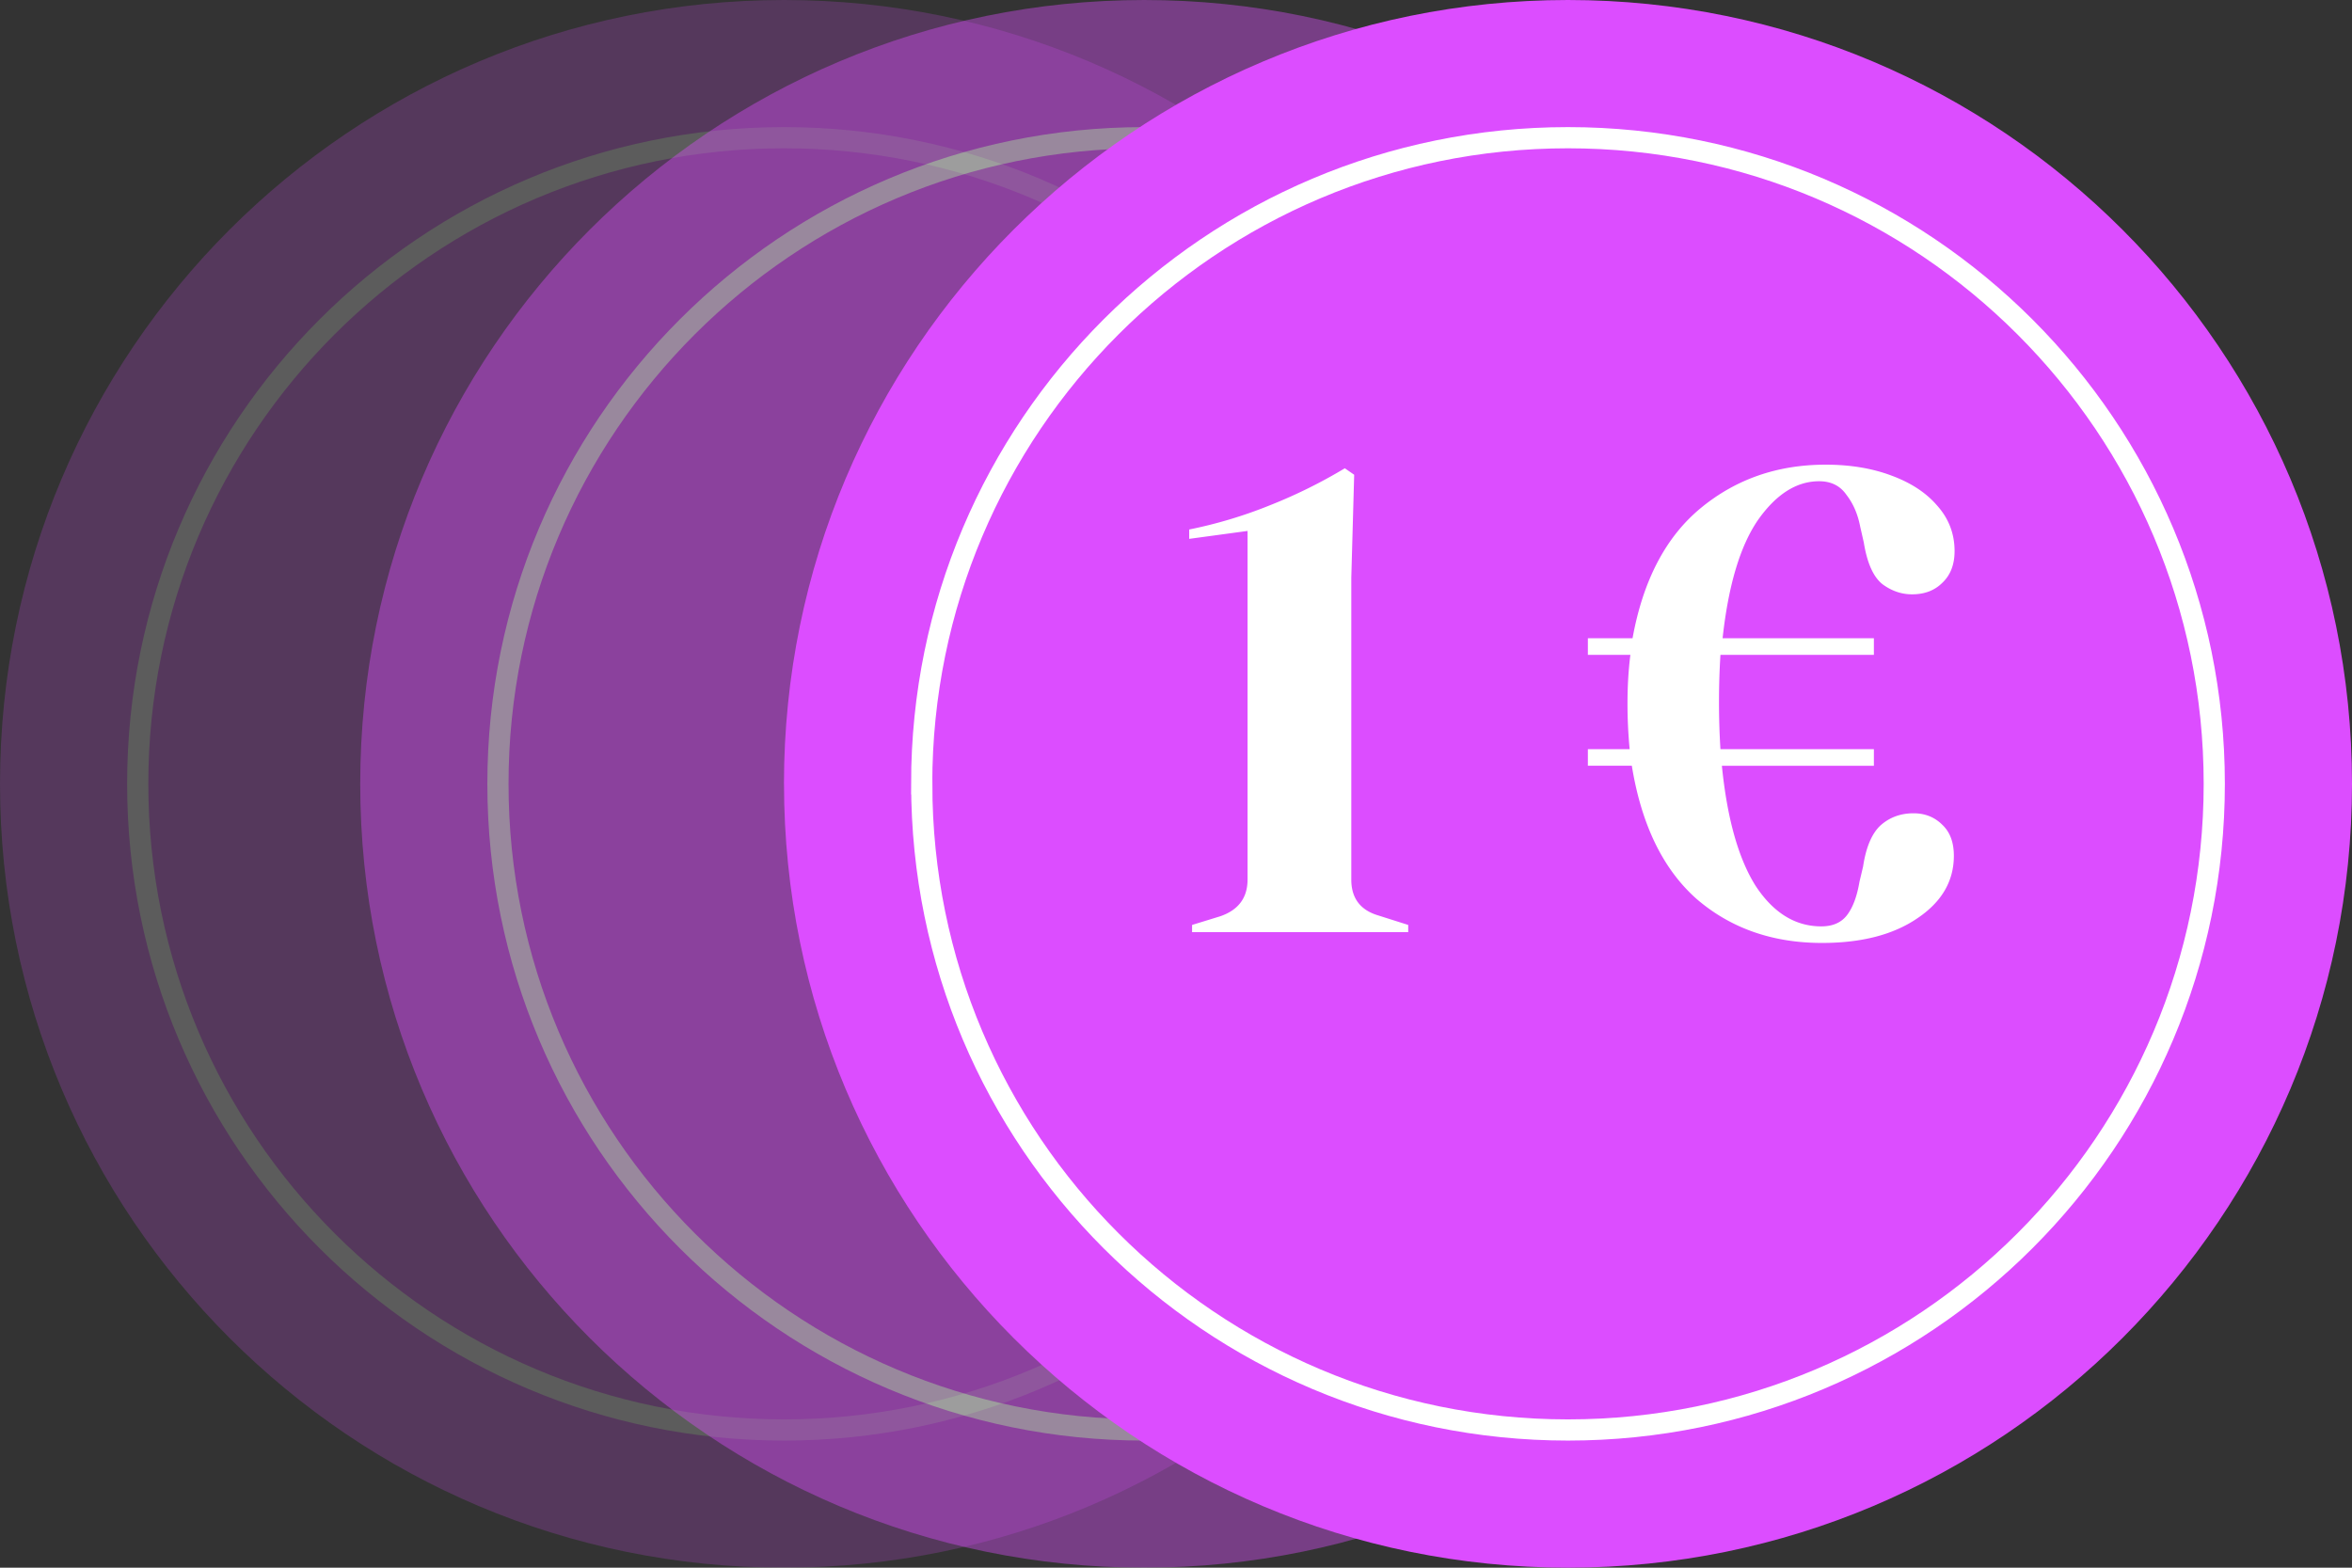 <svg width="111" height="74" fill="none" xmlns="http://www.w3.org/2000/svg"><rect width="100%" height="100%" fill="#333333" stroke="none"/><g opacity=".2"><path fill-rule="evenodd" clip-rule="evenodd" d="M0 37C0 16.566 16.566 0 37 0c20.435 0 37 16.566 37 37S57.435 74 37 74C16.566 74 0 57.434 0 37Z" fill="#DC4DFF"/><path d="M6.5 37C6.5 20.155 20.156 6.5 37 6.5c16.845 0 30.5 13.655 30.5 30.5S53.845 67.5 37 67.5C20.156 67.5 6.5 53.845 6.5 37Z" stroke="#fff"/></g><g opacity=".4"><path fill-rule="evenodd" clip-rule="evenodd" d="M17 37C17 16.566 33.565 0 54 0c20.434 0 37 16.566 37 37S74.434 74 54 74c-20.435 0-37-16.566-37-37Z" fill="#DC4DFF"/><path d="M23.5 37C23.5 20.155 37.155 6.5 54 6.5c16.844 0 30.5 13.655 30.5 30.5S70.844 67.5 54 67.5c-16.845 0-30.5-13.655-30.5-30.5Z" stroke="#fff"/></g><path fill-rule="evenodd" clip-rule="evenodd" d="M36.998 37c0-20.434 16.566-37 37-37C94.434 0 111 16.566 111 37s-16.566 37-37 37c-20.435 0-37-16.566-37-37Z" fill="#DC4DFF"/><path d="M43.498 37c0-16.845 13.656-30.5 30.5-30.5C90.844 6.5 104.5 20.155 104.5 37s-13.656 30.5-30.5 30.5c-16.845 0-30.5-13.655-30.5-30.5Z" stroke="#fff"/><path d="M56.259 44v-.34l1.326-.408c.861-.295 1.292-.873 1.292-1.734V25.062l-2.754.374v-.442a21.53 21.53 0 0 0 3.842-1.156 23.984 23.984 0 0 0 3.502-1.734l.442.306-.136 4.862v14.246c0 .884.43 1.45 1.292 1.7l1.394.442V44h-10.2Zm18.679-7.854v-.782h1.972a22.59 22.59 0 0 1-.102-2.176c0-.793.045-1.553.136-2.278h-2.006v-.782h2.108c.498-2.743 1.575-4.794 3.23-6.154 1.654-1.36 3.615-2.04 5.882-2.04 1.156 0 2.187.17 3.094.51.929.34 1.654.816 2.176 1.428.544.612.816 1.326.816 2.142 0 .635-.193 1.133-.578 1.496-.363.363-.839.544-1.428.544-.499 0-.964-.159-1.394-.476-.431-.34-.726-.997-.884-1.972l-.17-.748c-.114-.59-.329-1.088-.646-1.496-.295-.43-.726-.646-1.292-.646-1.066 0-2.029.612-2.89 1.836-.839 1.224-1.394 3.083-1.666 5.576h7.14v.782h-7.242a36.51 36.51 0 0 0 0 4.454h7.242v.782h-7.174c.249 2.493.782 4.386 1.598 5.678.838 1.27 1.87 1.904 3.094 1.904.544 0 .952-.181 1.224-.544.272-.363.464-.884.578-1.564l.17-.714c.136-.907.408-1.553.816-1.938.43-.385.952-.578 1.564-.578.544 0 .997.181 1.36.544.362.34.544.827.544 1.462 0 1.201-.578 2.187-1.734 2.958-1.134.77-2.63 1.156-4.488 1.156-2.335 0-4.307-.691-5.916-2.074-1.587-1.405-2.607-3.502-3.06-6.29h-2.074Z" fill="#fff"/></svg>